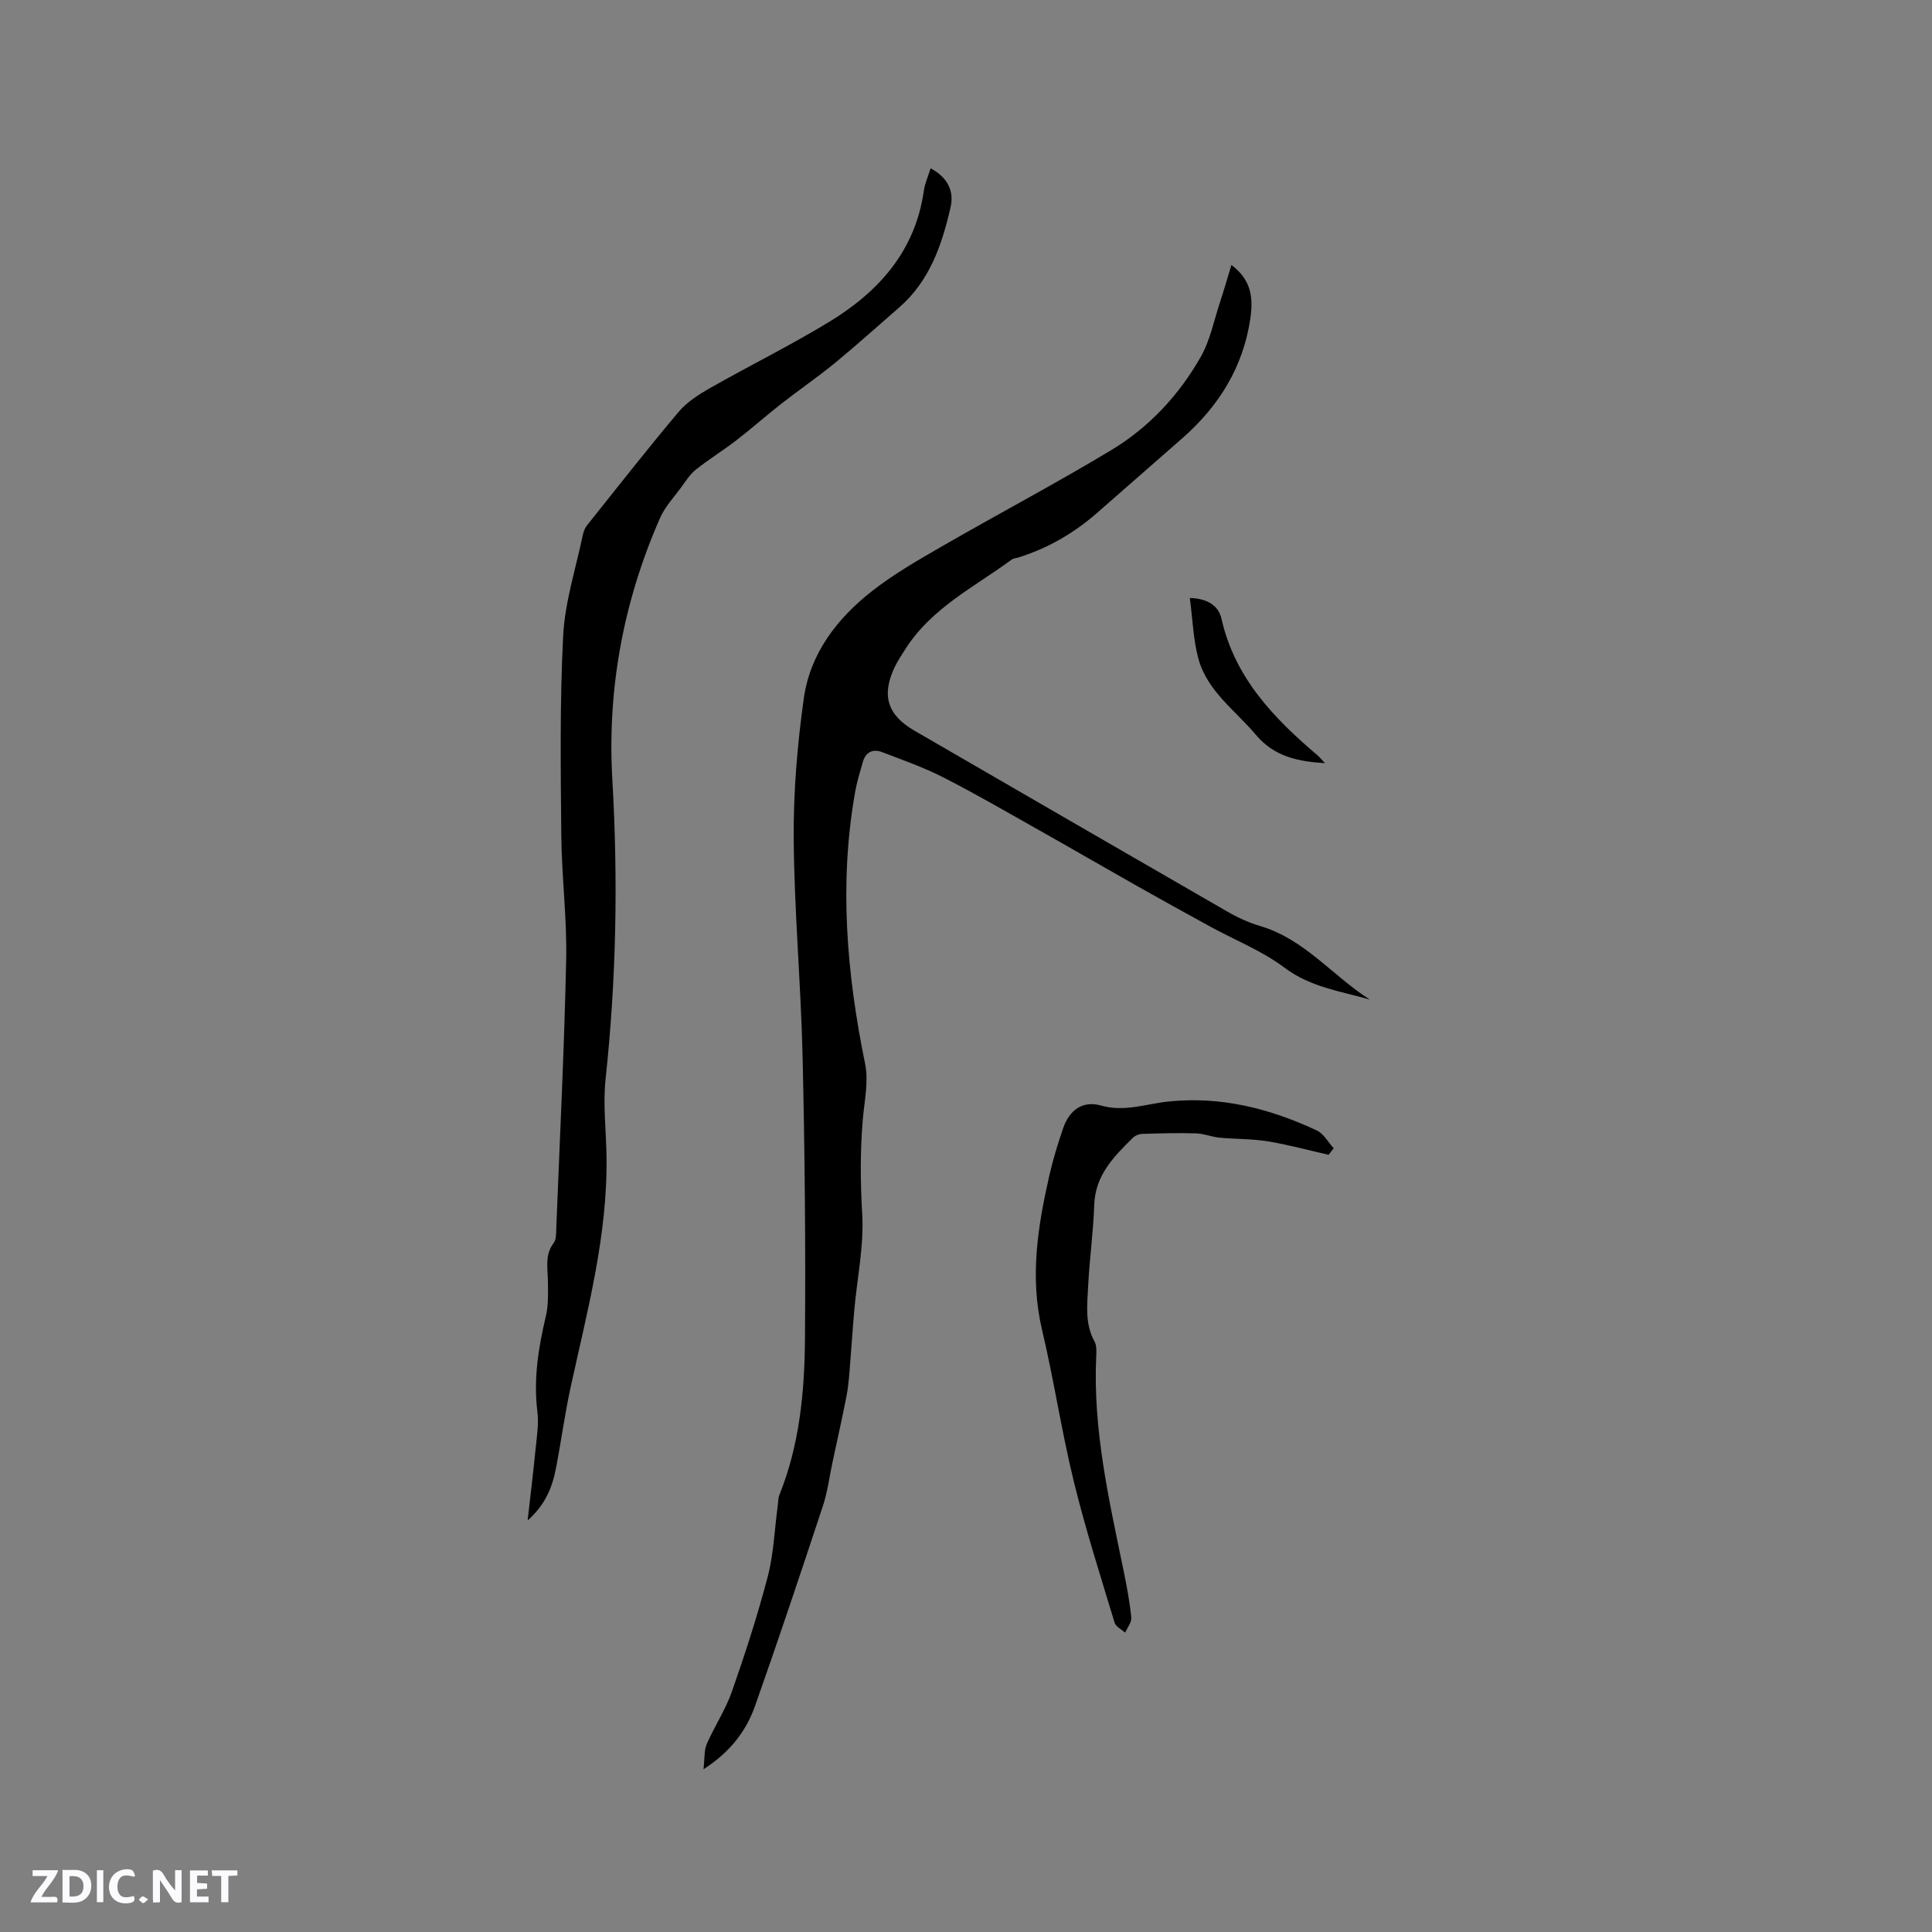<svg enable-background="new 0 0 400 400" viewBox="0 0 400 400" xmlns="http://www.w3.org/2000/svg"><rect x="0" y="0" width="400" height="400" fill="#808080" stroke="none"/><g fill="#fbfafc"><path d="m37.59 393.81c-.92.31-1.52.05-2-.78-.7-1.2-1.52-2.34-2.47-3.78v4.59c-.55.03-.95.05-1.41.07-.03-.37-.06-.64-.06-.91 0-1.91 0-3.81 0-5.7 1.13-.41 1.77-.03 2.29.91.62 1.11 1.38 2.14 2.31 3.19v-4.2h1.35v6.61z"/><path d="m12.94 393.88v-6.75c1.9.19 3.93-.54 5.37 1.29.8 1.01.78 2.88.03 3.97-1.37 1.97-3.4 1.51-5.4 1.49m1.45-1.22c2.04.12 2.92-.58 2.89-2.21-.03-1.51-.98-2.19-2.89-2z"/><path d="m11.81 393.87h-5.49c.68-2.18 2.47-3.48 3.51-5.45h-3.08v-1.21h5.29c-.71 2.13-2.44 3.48-3.47 5.51.86 0 1.63.04 2.39-.01.79-.05 1.14.21.85 1.16"/><path d="m39.33 393.86v-6.61h3.7v1.07h-2.22v1.52c.68.04 1.34.09 2.07.13v1.07c-.72.05-1.38.09-2.1.14v1.48h2.4v1.19h-3.85z"/><path d="m27.71 388.56c-1.15-.3-2.46-.61-3.1.64-.37.73-.41 1.93-.06 2.67.63 1.35 1.99.93 3.17.68.35.94-.01 1.32-.93 1.46-1.62.25-3.05-.27-3.76-1.48-.73-1.24-.6-3.03.31-4.17.88-1.11 2.71-1.7 4-1.16.32.13.44.74.65 1.12-.1.08-.19.16-.28.24"/><path d="m49.15 387.24v1.07c-.59.02-1.17.05-1.87.08v5.44h-1.48v-5.44h-1.85c-.05-.4-.08-.73-.13-1.15z"/><path d="m20.06 387.21h1.33v6.62h-1.33z"/><path d="m30.68 393.25c-.49.38-.8.79-1.05.76-.32-.05-.6-.45-.9-.7.26-.24.51-.64.8-.67.29-.04.62.3 1.15.61"/></g><path d="m145.65 366.31c.27-2.33.11-3.94.68-5.24 1.6-3.66 3.87-7.06 5.19-10.81 2.75-7.86 5.33-15.81 7.44-23.87 1.22-4.68 1.39-9.63 2.04-14.46.11-.84.09-1.73.39-2.49 4.15-10.32 5.18-21.22 5.27-32.14.15-19.5-.04-39-.49-58.5-.35-15.03-1.72-30.05-1.84-45.08-.08-9.71.74-19.51 2.09-29.14 1.31-9.31 6.92-16.59 14.2-22.26 4.56-3.56 9.66-6.47 14.69-9.37 11.56-6.66 23.36-12.89 34.78-19.77 7.82-4.71 14.02-11.39 18.53-19.33 1.93-3.4 2.71-7.47 3.96-11.25.81-2.47 1.53-4.97 2.37-7.73 4.29 3.17 4.52 7.06 3.9 11.21-1.5 9.97-6.49 17.98-13.96 24.56-5.89 5.19-11.82 10.33-17.71 15.51-4.84 4.25-10.3 7.41-16.47 9.31-.4.12-.89.13-1.21.37-7.73 5.68-16.59 10.02-21.99 18.46-.8 1.25-1.63 2.49-2.27 3.82-2.8 5.89-1.51 9.94 4.12 13.19 21.55 12.47 43.08 24.96 64.65 37.38 2.18 1.26 4.53 2.35 6.94 3.06 9.17 2.72 14.96 10.32 22.66 15.21-6.09-1.75-12.3-2.56-17.65-6.59-4.59-3.46-10.13-5.65-15.23-8.43-5.09-2.79-10.18-5.59-15.24-8.45-6.9-3.9-13.75-7.88-20.66-11.77-6.45-3.63-12.86-7.36-19.45-10.72-4.1-2.09-8.49-3.65-12.81-5.29-1.84-.7-3.34.02-3.92 2.03-.58 2.02-1.21 4.05-1.58 6.11-3.39 18.97-1.78 37.72 2.05 56.46.74 3.61-.15 7.59-.48 11.39-.56 6.55-.52 13.04-.13 19.63.39 6.56-1.04 13.22-1.63 19.84-.38 4.28-.64 8.56-1 12.84-.15 1.76-.31 3.53-.66 5.26-.9 4.54-1.91 9.06-2.88 13.59-.64 2.99-1.01 6.06-1.97 8.95-4.55 13.76-9.14 27.52-13.97 41.18-1.81 5.24-5.05 9.65-10.75 13.33z" fill="#010000"/><path d="m109.24 314.8c.62-5.54 1.2-10.23 1.66-14.93.25-2.52.67-5.11.36-7.59-.84-6.76.21-13.26 1.76-19.8.55-2.31.44-4.8.42-7.21-.03-2.72-.69-5.44 1.2-7.94.56-.73.49-2.01.53-3.05.73-18.54 1.66-37.08 2.05-55.63.18-8.56-.93-17.14-1.01-25.71-.13-13.78-.32-27.58.39-41.33.36-7 2.62-13.9 4.06-20.83.15-.7.43-1.45.87-2.01 6.28-7.87 12.49-15.79 18.97-23.49 1.71-2.03 4.14-3.59 6.49-4.93 8.19-4.65 16.66-8.83 24.7-13.72 10.23-6.23 17.81-14.64 19.58-27.14.22-1.52.88-2.97 1.4-4.64 3.53 1.86 4.9 4.74 4.14 8.04-1.78 7.79-4.33 15.29-10.67 20.79-4.41 3.82-8.73 7.74-13.24 11.44-3.59 2.95-7.44 5.58-11.1 8.44-3.14 2.46-6.12 5.11-9.28 7.55-2.75 2.12-5.72 3.95-8.43 6.1-1.22.97-2.11 2.39-3.05 3.68-1.53 2.08-3.37 4.04-4.39 6.36-7.58 17.27-10.96 35.4-9.87 54.21 1.2 20.7.82 41.31-1.4 61.93-.56 5.22.1 10.57.19 15.87.28 16.4-3.96 32.09-7.42 47.92-1.22 5.58-1.97 11.27-3.06 16.88-.75 3.86-2.15 7.43-5.85 10.74z" fill="#010000"/><path d="m275.07 239.09c-4.19-.95-8.36-2.1-12.59-2.79-3.29-.54-6.68-.44-10.01-.76-1.63-.16-3.23-.85-4.85-.89-3.7-.11-7.41-.01-11.11.11-.68.02-1.51.35-1.99.83-3.92 3.88-7.77 7.73-7.97 13.87-.19 5.6-.98 11.18-1.26 16.79-.2 3.87-.71 7.82 1.32 11.5.47.85.39 2.08.35 3.12-.7 15.1 2.65 29.67 5.66 44.29.66 3.21 1.27 6.45 1.6 9.71.1 1-.82 2.1-1.27 3.16-.75-.69-1.94-1.25-2.19-2.09-2.93-9.71-6.04-19.38-8.44-29.22-2.54-10.37-4.11-20.98-6.57-31.37-2.59-10.9-.89-21.47 1.52-32.04.75-3.29 1.75-6.54 2.85-9.74 1.31-3.81 4.1-5.75 7.84-4.68 4.87 1.39 9.31-.35 13.93-.83 10.85-1.14 21.03 1.44 30.76 6 1.42.67 2.33 2.43 3.48 3.68-.37.45-.72.9-1.06 1.35z" fill="#010000"/><path d="m246.34 123.81c3.89.1 5.99 1.77 6.56 4.32 2.76 12.21 10.83 20.57 19.9 28.27.46.39.84.89 1.52 1.61-5.73-.36-10.55-1.41-14.31-5.88-4.26-5.07-10.07-9.03-11.9-15.77-1.06-3.91-1.17-8.06-1.77-12.55z" fill="#010000"/></svg>